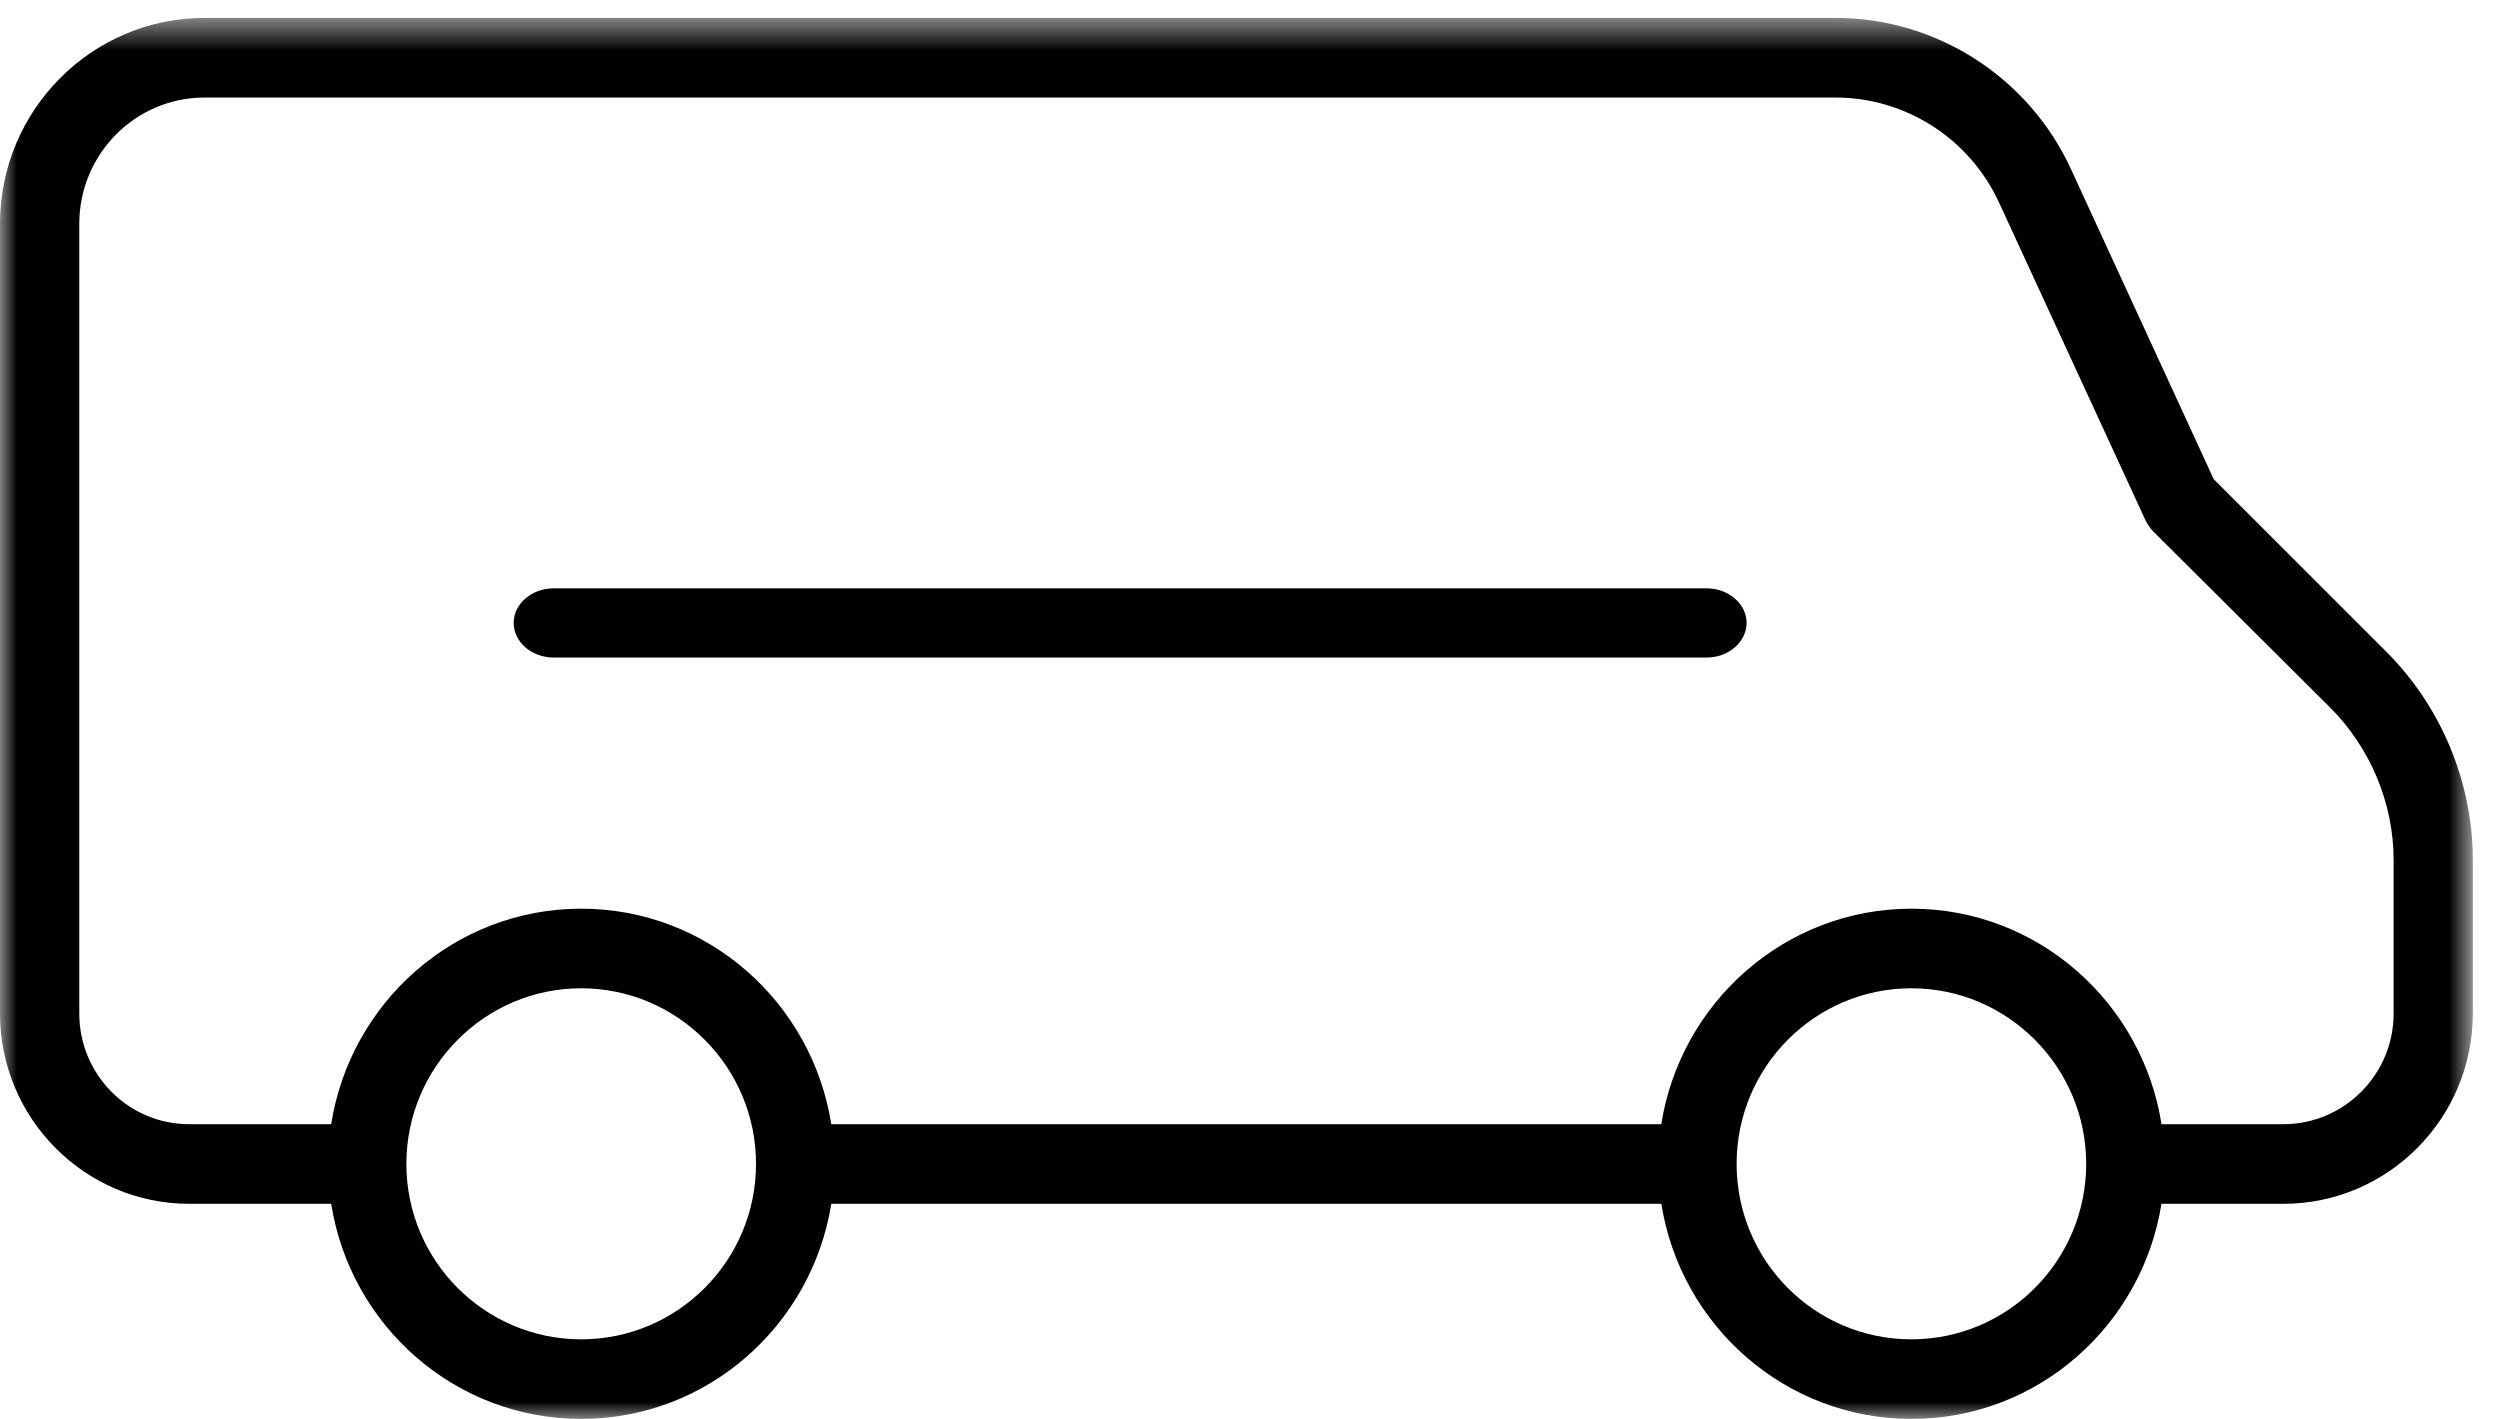 <?xml version="1.0" encoding="UTF-8"?>
<svg width="74px" height="42px" viewBox="0 0 74 42" version="1.1" xmlns="http://www.w3.org/2000/svg" xmlns:xlink="http://www.w3.org/1999/xlink">
    <!-- Generator: Sketch 51.2 (57519) - http://www.bohemiancoding.com/sketch -->
    <title>Group</title>
    <desc>Created with Sketch.</desc>
    <defs>
        <polygon id="path-1" points="0 0.53 73.195 0.53 73.195 42 0 42"></polygon>
    </defs>
    <g id="Welcome" stroke="none" stroke-width="1" fill="none" fill-rule="evenodd">
        <g id="Main-page" transform="translate(-504, -2556)">
            <g id="Меню-услуг-1" transform="translate(250, 2526)">
                <g id="Group" transform="translate(254, 30)">
                    <g id="Group-3">
                        <mask id="mask-2" fill="white">
                            <use xlink:href="#path-1"></use>
                        </mask>
                        <g id="Clip-2"></g>
                        <path d="M70.851,30.001 C70.851,31.806 69.387,33.276 67.587,33.276 L63.981,33.276 C63.413,29.672 60.322,26.897 56.579,26.897 C52.836,26.897 49.744,29.672 49.174,33.276 L24.606,33.276 C24.038,29.672 20.948,26.897 17.203,26.897 C13.459,26.897 10.369,29.672 9.803,33.276 L5.598,33.276 C3.799,33.276 2.347,31.806 2.347,30.001 L2.347,6.624 C2.347,4.564 4.005,2.887 6.055,2.887 L54.333,2.887 C56.407,2.887 58.305,4.105 59.175,6.003 L63.492,15.369 C63.549,15.495 63.63,15.61 63.718,15.713 L68.985,20.957 C70.163,22.139 70.851,23.784 70.851,25.449 L70.851,30.001 Z M56.579,39.644 C53.717,39.644 51.404,37.322 51.404,34.45 C51.404,31.586 53.717,29.253 56.579,29.253 C59.426,29.253 61.751,31.586 61.751,34.45 C61.751,37.322 59.426,39.644 56.579,39.644 Z M17.203,39.644 C14.352,39.644 12.029,37.322 12.029,34.45 C12.029,31.586 14.352,29.253 17.203,29.253 C20.055,29.253 22.378,31.586 22.378,34.45 C22.378,37.322 20.055,39.644 17.203,39.644 Z M70.631,19.288 L65.527,14.185 L61.305,5.015 C60.057,2.289 57.321,0.53 54.333,0.53 L6.055,0.53 C2.713,0.53 -0,3.267 -0,6.624 L-0,30.001 C-0,33.106 2.516,35.633 5.598,35.633 L9.803,35.633 C10.372,39.238 13.463,42 17.203,42 C20.943,42 24.033,39.23 24.606,35.633 L49.176,35.633 C49.747,39.238 52.839,42 56.579,42 C60.319,42 63.408,39.23 63.979,35.633 L67.587,35.633 C70.679,35.633 73.195,33.106 73.195,30.001 L73.195,25.449 C73.195,23.163 72.259,20.91 70.631,19.288 Z" id="Fill-1" fill="#000000" mask="url(#mask-2)"></path>
                    </g>
                    <path d="M50.517,17.415 L16.388,17.415 C15.737,17.415 15.205,17.875 15.205,18.436 C15.205,19.003 15.737,19.463 16.388,19.463 L50.517,19.463 C51.164,19.463 51.699,19.003 51.699,18.436 C51.699,17.875 51.164,17.415 50.517,17.415" id="Fill-4" fill="#000000"></path>
                </g>
            </g>
        </g>
    </g>
</svg>